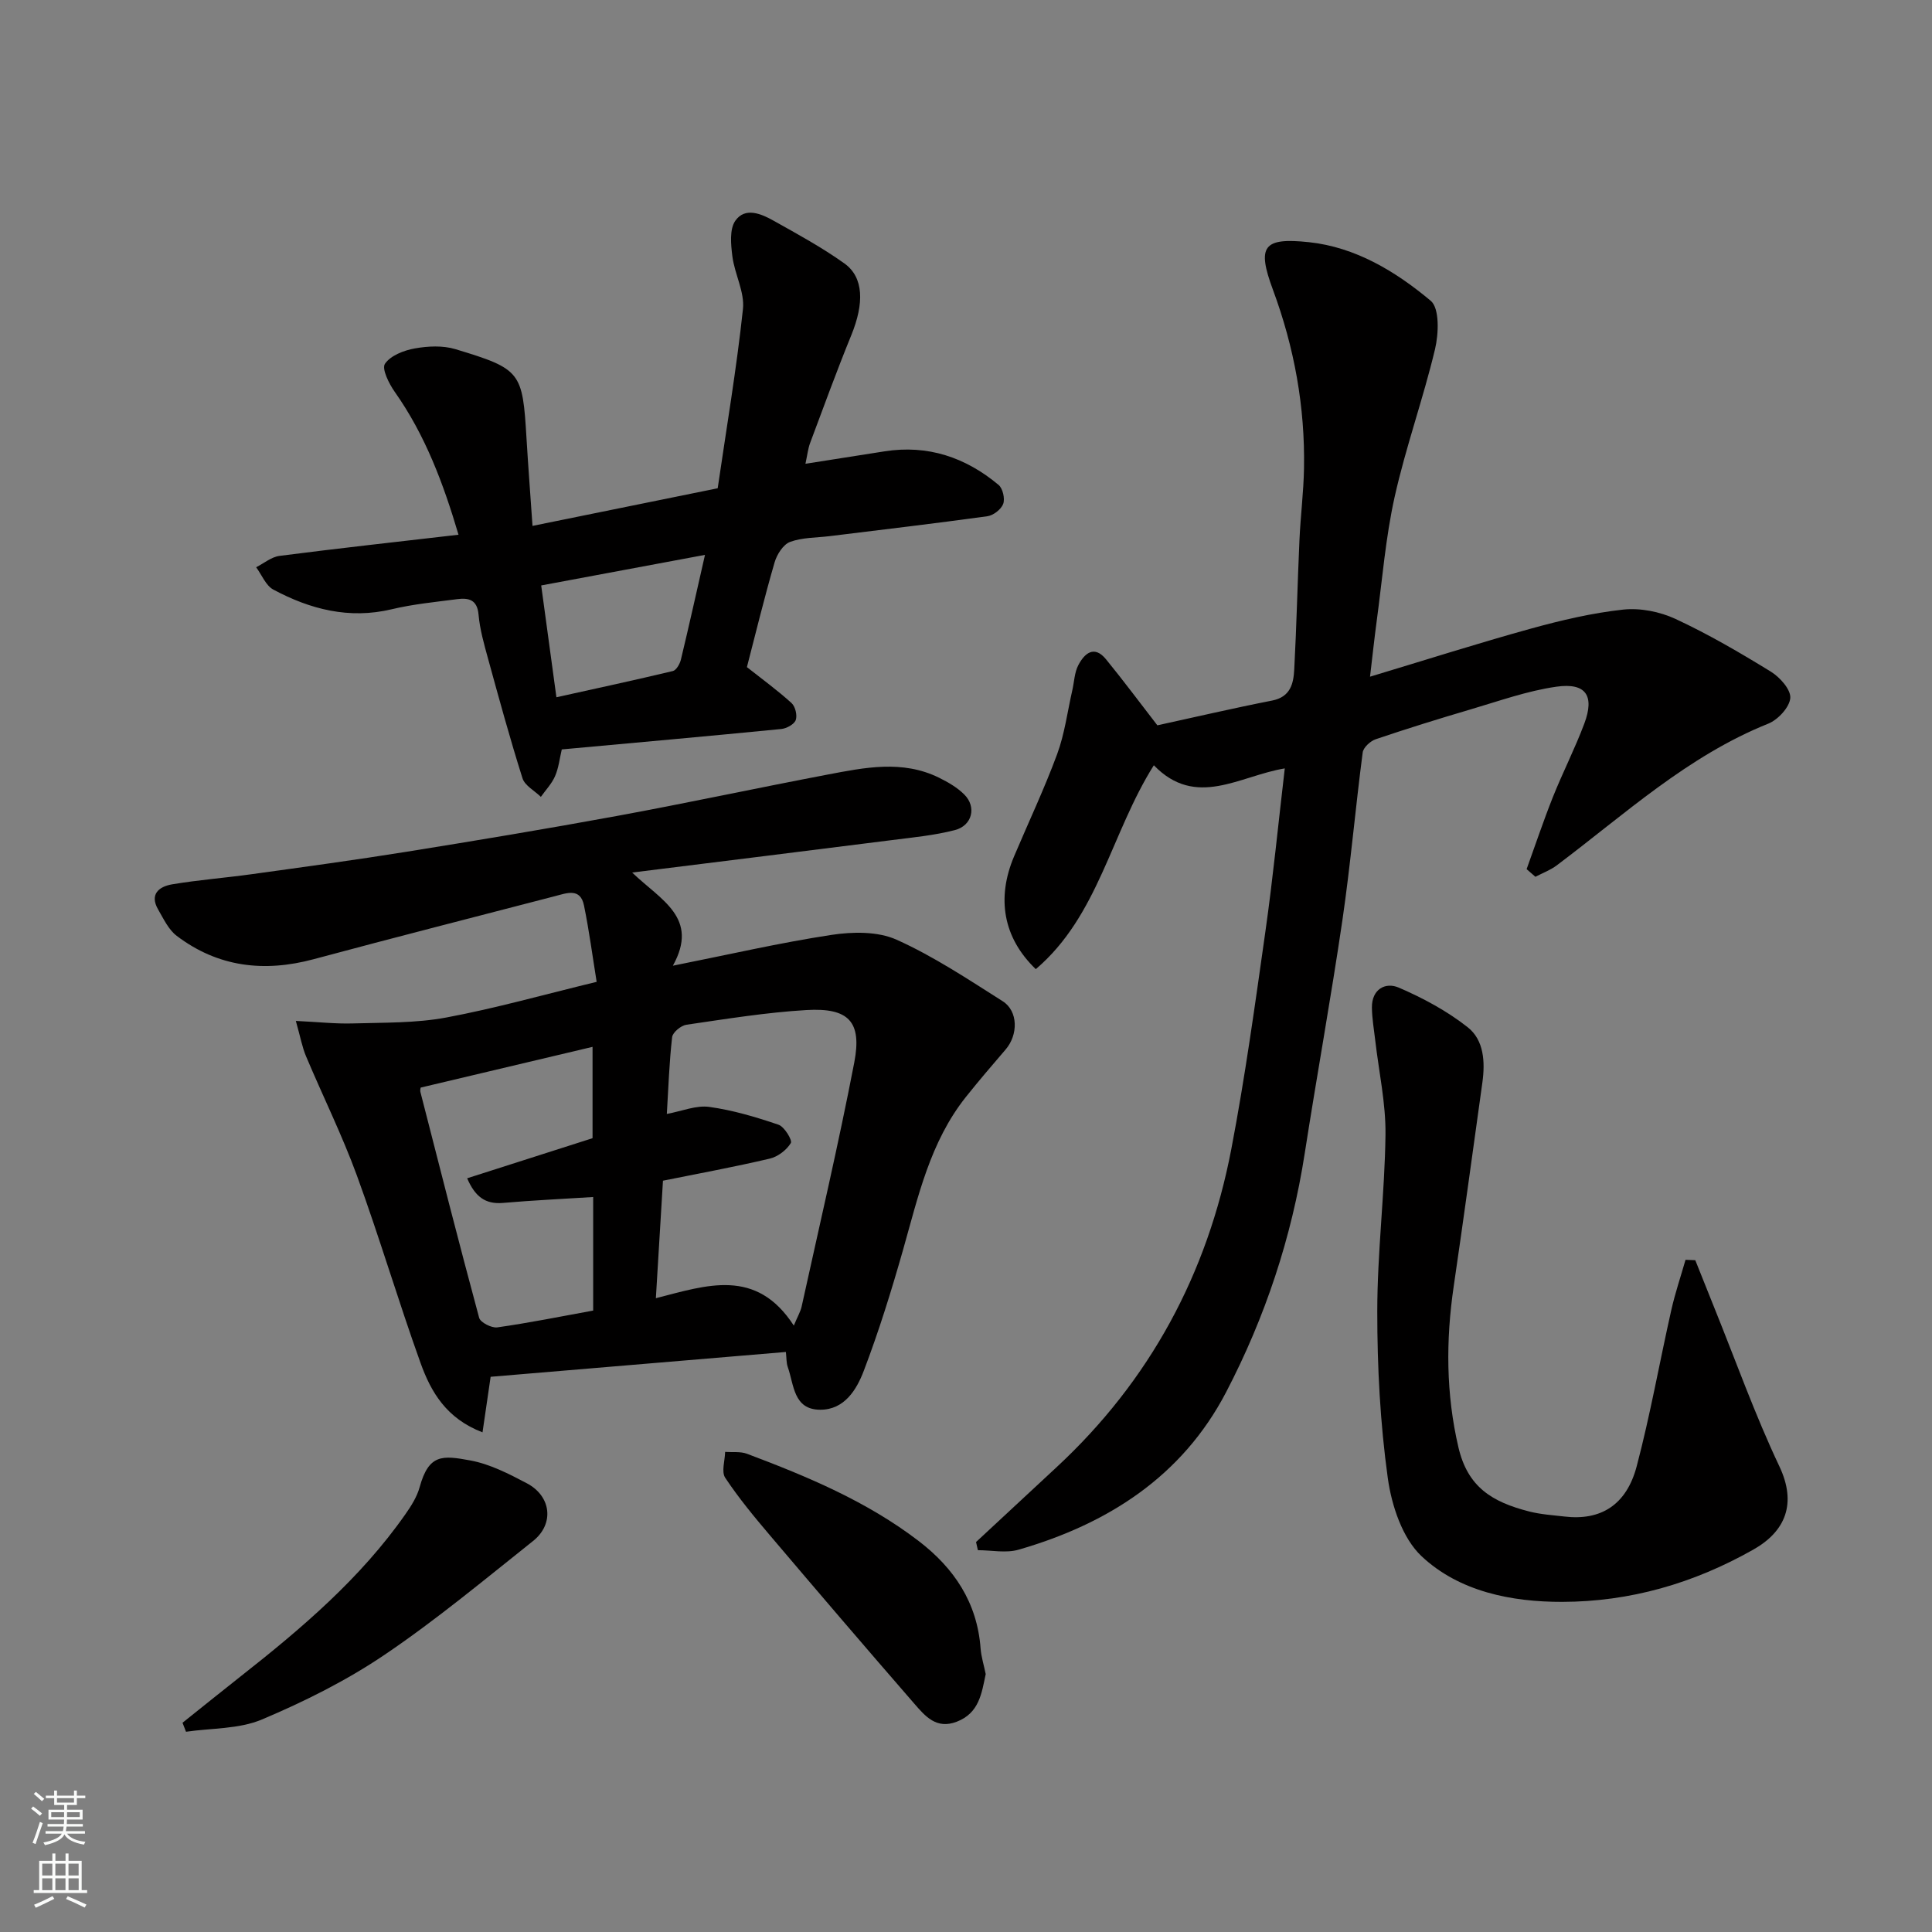 <svg enable-background="new 0 0 400 400" viewBox="0 0 400 400" xmlns="http://www.w3.org/2000/svg"><rect x="0" y="0" width="400" height="400" fill="#808080" stroke="none"/><g fill="#010000"><path d="m61.25 211.37c4.64.22 8.24.63 11.83.52 6.44-.19 13-.05 19.29-1.22 10.19-1.9 20.21-4.74 31.16-7.39-.85-5.26-1.55-10.57-2.62-15.81-.75-3.7-3.55-2.57-5.94-1.95-16.68 4.34-33.38 8.59-50.02 13.07-10.27 2.76-19.81 1.65-28.36-4.83-1.69-1.28-2.72-3.51-3.84-5.44-1.86-3.2.21-4.78 2.9-5.23 5.48-.92 11.04-1.34 16.55-2.11 10.68-1.48 21.37-2.93 32.02-4.64 14.5-2.33 28.98-4.74 43.42-7.39 14.58-2.68 29.08-5.8 43.64-8.57 7.73-1.47 15.57-3.1 23.16.65 1.86.92 3.76 2.02 5.21 3.47 2.57 2.56 1.65 6.43-1.95 7.36-4.24 1.1-8.66 1.51-13.02 2.07-17.62 2.23-35.24 4.41-53.8 6.72 5.97 5.74 13.95 9.35 8.43 19.29 11.65-2.32 22.18-4.76 32.84-6.38 4.4-.67 9.59-.75 13.49 1 7.68 3.45 14.8 8.2 21.95 12.73 3.23 2.04 3.23 6.95.62 9.99-2.78 3.24-5.56 6.48-8.22 9.82-7.42 9.31-9.89 20.64-13.04 31.73-2.4 8.43-5 16.82-8.12 25-1.48 3.88-3.99 8.04-8.99 8.04-5.59 0-5.44-5.17-6.74-8.84-.31-.87-.25-1.86-.39-3.12-20.62 1.73-40.88 3.44-61.13 5.14-.56 3.85-1.08 7.42-1.68 11.5-7.49-2.86-10.68-8.38-12.82-14.33-4.62-12.85-8.49-25.97-13.17-38.79-3.07-8.4-7.06-16.46-10.54-24.72-.8-1.88-1.16-3.94-2.12-7.34zm103.1 63.08c.78-1.88 1.38-2.87 1.62-3.94 3.7-16.84 7.64-33.63 10.9-50.55 1.62-8.45-1.16-11.35-9.91-10.84-8.31.49-16.59 1.84-24.84 3.04-1.13.16-2.84 1.58-2.96 2.56-.6 5.2-.77 10.45-1.1 15.91 3.13-.58 6.06-1.83 8.77-1.46 4.87.67 9.68 2.1 14.35 3.69 1.22.42 2.91 3.21 2.55 3.8-.88 1.45-2.69 2.83-4.36 3.22-7.27 1.71-14.62 3.06-22.11 4.57-.48 7.99-.96 16-1.47 24.33 10.55-2.7 20.76-6.36 28.56 5.67zm-41.67-38.8c0-6.33 0-12.4 0-18.91-12.06 2.86-23.72 5.62-35.57 8.43 0-.04-.18.49-.06.95 3.99 15.59 7.95 31.18 12.15 46.71.26.97 2.57 2.15 3.75 1.99 6.58-.93 13.1-2.25 19.86-3.48 0-7.84 0-15.78 0-23.51-6.28.4-12.48.68-18.65 1.22-3.68.32-5.8-1.29-7.44-5.1 8.88-2.85 17.48-5.59 25.96-8.3z"/><path d="m316.07 179.95c1.8-4.97 3.47-9.98 5.42-14.88 2.05-5.14 4.59-10.09 6.53-15.27 2.15-5.76.34-8.49-5.76-7.63-6.06.86-11.96 2.99-17.88 4.73-6.56 1.93-13.08 3.96-19.55 6.15-1.12.38-2.57 1.71-2.7 2.75-1.51 11.54-2.51 23.14-4.19 34.65-2.37 16.15-5.3 32.21-7.81 48.34-2.7 17.4-8.19 33.93-16.28 49.45-9.1 17.45-24.5 27.28-42.98 32.61-2.6.75-5.59.1-8.41.1-.13-.56-.26-1.13-.38-1.69 5.54-5.15 11.08-10.3 16.63-15.45 19.37-17.96 31.28-40.11 36.22-65.9 2.85-14.91 4.92-29.97 7.05-45 1.58-11.13 2.67-22.33 4.02-33.82-9.37 1.53-18.37 8.38-27.11-.65-8.86 14.05-11.47 31.18-24.44 42.21-6.78-6.51-8.15-14.71-4.5-23.34 2.98-7.05 6.27-13.99 8.92-21.17 1.56-4.22 2.13-8.81 3.14-13.23.4-1.74.44-3.66 1.24-5.19 1.27-2.43 3.28-4.23 5.74-1.22 3.65 4.47 7.1 9.11 10.63 13.67 7.63-1.66 15.67-3.54 23.77-5.13 3.81-.75 4.42-3.54 4.57-6.46.48-8.92.67-17.86 1.08-26.79.22-4.94.85-9.86.94-14.8.23-12.74-2-25.04-6.44-37.02-3.32-8.97-2.06-10.84 7.46-9.83 9.66 1.03 17.96 6.06 25.21 12.13 1.86 1.56 1.66 6.84.89 10.05-2.45 10.26-6.05 20.25-8.35 30.54-1.88 8.43-2.56 17.13-3.72 25.72-.48 3.56-.86 7.13-1.38 11.52 11.61-3.49 22.39-6.94 33.3-9.95 6.27-1.73 12.67-3.24 19.11-3.94 3.54-.38 7.61.43 10.87 1.95 6.8 3.16 13.32 6.97 19.71 10.9 1.87 1.15 4.16 3.72 4.02 5.46-.16 1.92-2.54 4.49-4.55 5.3-16.71 6.7-29.74 18.78-43.81 29.35-1.32.99-2.93 1.58-4.41 2.36-.62-.54-1.22-1.06-1.82-1.58z"/><path d="m154.64 138.12c3.19 2.52 6.36 4.82 9.24 7.44.78.71 1.22 2.54.87 3.52-.32.88-1.89 1.74-2.98 1.85-15.03 1.48-30.08 2.82-45.46 4.23-.44 1.85-.64 3.81-1.39 5.53-.67 1.56-1.94 2.87-2.94 4.29-1.31-1.27-3.31-2.32-3.8-3.84-2.6-8.21-4.87-16.53-7.15-24.83-.82-2.98-1.68-6-1.95-9.05-.27-3.15-2.09-3.51-4.43-3.21-4.53.59-9.12 1.03-13.55 2.09-8.81 2.1-16.86.02-24.51-4.07-1.56-.84-2.39-3.05-3.56-4.63 1.61-.81 3.15-2.13 4.84-2.35 12.18-1.57 24.39-2.91 37.06-4.38-3.12-10.54-6.86-20.6-13.21-29.59-1.19-1.69-2.72-4.77-2.02-5.8 1.16-1.71 3.92-2.78 6.17-3.18 2.73-.49 5.81-.64 8.42.15 13.65 4.12 13.89 4.72 14.72 18.49.35 5.85.8 11.7 1.24 18.1 13.23-2.69 25.75-5.23 38.34-7.79 1.83-12.53 3.91-24.77 5.23-37.1.38-3.51-1.72-7.23-2.19-10.92-.31-2.45-.62-5.62.62-7.38 2.03-2.88 5.38-1.42 7.94.02 4.97 2.78 10.01 5.53 14.63 8.83 4.04 2.89 4.11 8.29 1.43 14.86-3.01 7.38-5.74 14.87-8.53 22.33-.43 1.16-.56 2.43-.96 4.29 5.87-.92 11.11-1.74 16.35-2.57 8.98-1.42 16.81 1.24 23.64 6.95.87.73 1.35 2.85.95 3.93-.42 1.13-2.04 2.38-3.27 2.55-10.86 1.5-21.76 2.78-32.64 4.12-2.76.34-5.68.26-8.22 1.2-1.42.53-2.73 2.61-3.2 4.24-2.13 7.31-3.92 14.7-5.73 21.68zm-39.44 6.24c8.36-1.85 16.25-3.55 24.11-5.43.71-.17 1.44-1.46 1.66-2.35 1.69-7.02 3.25-14.08 4.99-21.7-11.68 2.18-22.85 4.26-33.91 6.33 1.1 8.09 2.08 15.32 3.15 23.15z"/><path d="m350.99 260.91c1.31 3.27 2.61 6.55 3.93 9.82 4.44 10.98 8.42 22.18 13.48 32.86 3.64 7.7 1.28 13.46-5.38 17.23-12.45 7.05-25.61 10.8-39.58 10.83-10.47.02-21.32-2.11-29.13-9.46-3.96-3.73-6.19-10.47-6.98-16.16-1.58-11.4-2.19-23.01-2.18-34.53 0-12.19 1.55-24.38 1.7-36.58.08-6.49-1.37-13-2.12-19.51-.26-2.28-.67-4.55-.69-6.83-.03-3.76 2.77-5.3 5.55-4.11 5.03 2.16 10 4.84 14.28 8.21 3.38 2.66 3.63 7.2 3.04 11.45-1.96 14.08-3.88 28.16-5.94 42.22-1.64 11.19-1.6 22.28.99 33.34 1.92 8.16 6.9 11.27 14.66 13.25 2.36.6 4.84.76 7.28 1.04 7.49.89 12.83-2.35 14.96-10.4 2.82-10.68 4.74-21.59 7.17-32.37.79-3.5 1.95-6.92 2.94-10.38.68.02 1.35.05 2.02.08z"/><path d="m37.79 356.68c4.03-3.22 8.04-6.46 12.09-9.65 12.6-9.91 24.77-20.26 34.05-33.52 1.21-1.72 2.4-3.61 2.95-5.6 1.9-6.9 4.71-6.61 10.5-5.54 4.06.75 7.98 2.77 11.7 4.73 5.08 2.68 5.71 8.43 1.28 11.95-10.11 8.04-20.07 16.35-30.76 23.57-7.88 5.33-16.58 9.67-25.37 13.38-4.75 2.01-10.45 1.77-15.72 2.54-.24-.61-.48-1.24-.72-1.86z"/><path d="m204.08 346.6c-.84 3.99-1.35 8.07-5.99 9.86-4.24 1.64-6.56-1.17-8.79-3.73-10.02-11.53-19.95-23.13-29.83-34.78-3.28-3.86-6.53-7.79-9.32-11.99-.83-1.24-.06-3.55-.02-5.36 1.52.11 3.17-.12 4.53.39 12.51 4.71 24.82 9.85 35.54 18.06 7.34 5.62 12.12 12.74 12.82 22.24.14 1.78.7 3.51 1.06 5.31z"/></g><path d="m6.44 374.46.42-.45c.65.47 1.27.95 1.85 1.44l-.45.49c-.65-.56-1.25-1.06-1.82-1.48m.93 7.33-.63-.26c.55-1.36 1.05-2.8 1.52-4.33.19.1.38.19.59.27-.46 1.29-.95 2.73-1.48 4.32m-.38-10.38.44-.42c.43.34 1.01.82 1.74 1.44l-.49.49c-.53-.51-1.09-1.01-1.69-1.51m2.5.35h1.72v-1.04h.59v1.04h3.52v-1.04h.59v1.04h1.75v.53h-1.75v1.42h-2.03v.97h3.22v2.03h-3.24c0 .35-.01.66-.03.93h3.32v.53h-3.37c-.03.27-.08.58-.15.94h3.96v.53h-3.71c.67.92 1.93 1.48 3.79 1.68-.13.24-.23.44-.29.59-2.13-.38-3.48-1.08-4.04-2.12-.43.97-1.77 1.72-4.03 2.23-.09-.19-.2-.37-.33-.55 2.1-.42 3.37-1.03 3.81-1.83h-3.36v-.53h3.58c.08-.29.13-.61.16-.94h-3.33v-.53h3.39c.02-.27.04-.58.04-.93h-3.23v-2.03h3.25v-.97h-2.07v-1.42h-1.73zm1.12 3.44v1h2.65c.01-.3.02-.44.01-.4v-.25-.35zm1.19-2h3.52v-.91h-3.52zm4.71 2h-2.63v.59c0 .15-.01.28-.01.4h2.64z" fill="#fafbfa"/><path d="m13.56 383.74h.63v1.52h2.72v6.07h1.13v.6h-11.06v-.6h1.13v-6.07h2.73v-1.52h.63v1.52h2.1v-1.52zm-2.69 8.83.38.56c-1.24.63-2.53 1.25-3.85 1.85-.1-.21-.21-.42-.34-.63 1.36-.55 2.63-1.15 3.81-1.78m-2.13-4.27h2.1v-2.45h-2.1zm0 3.04h2.1v-2.46h-2.1zm2.72-3.04h2.1v-2.45h-2.1zm0 3.04h2.1v-2.46h-2.1zm6.07 3.6c-1.41-.71-2.7-1.3-3.86-1.78l.35-.56c1.45.62 2.75 1.19 3.88 1.72zm-1.25-9.09h-2.1v2.45h2.1zm-2.09 5.49h2.1v-2.46h-2.1z" fill="#fafbfa"/></svg>